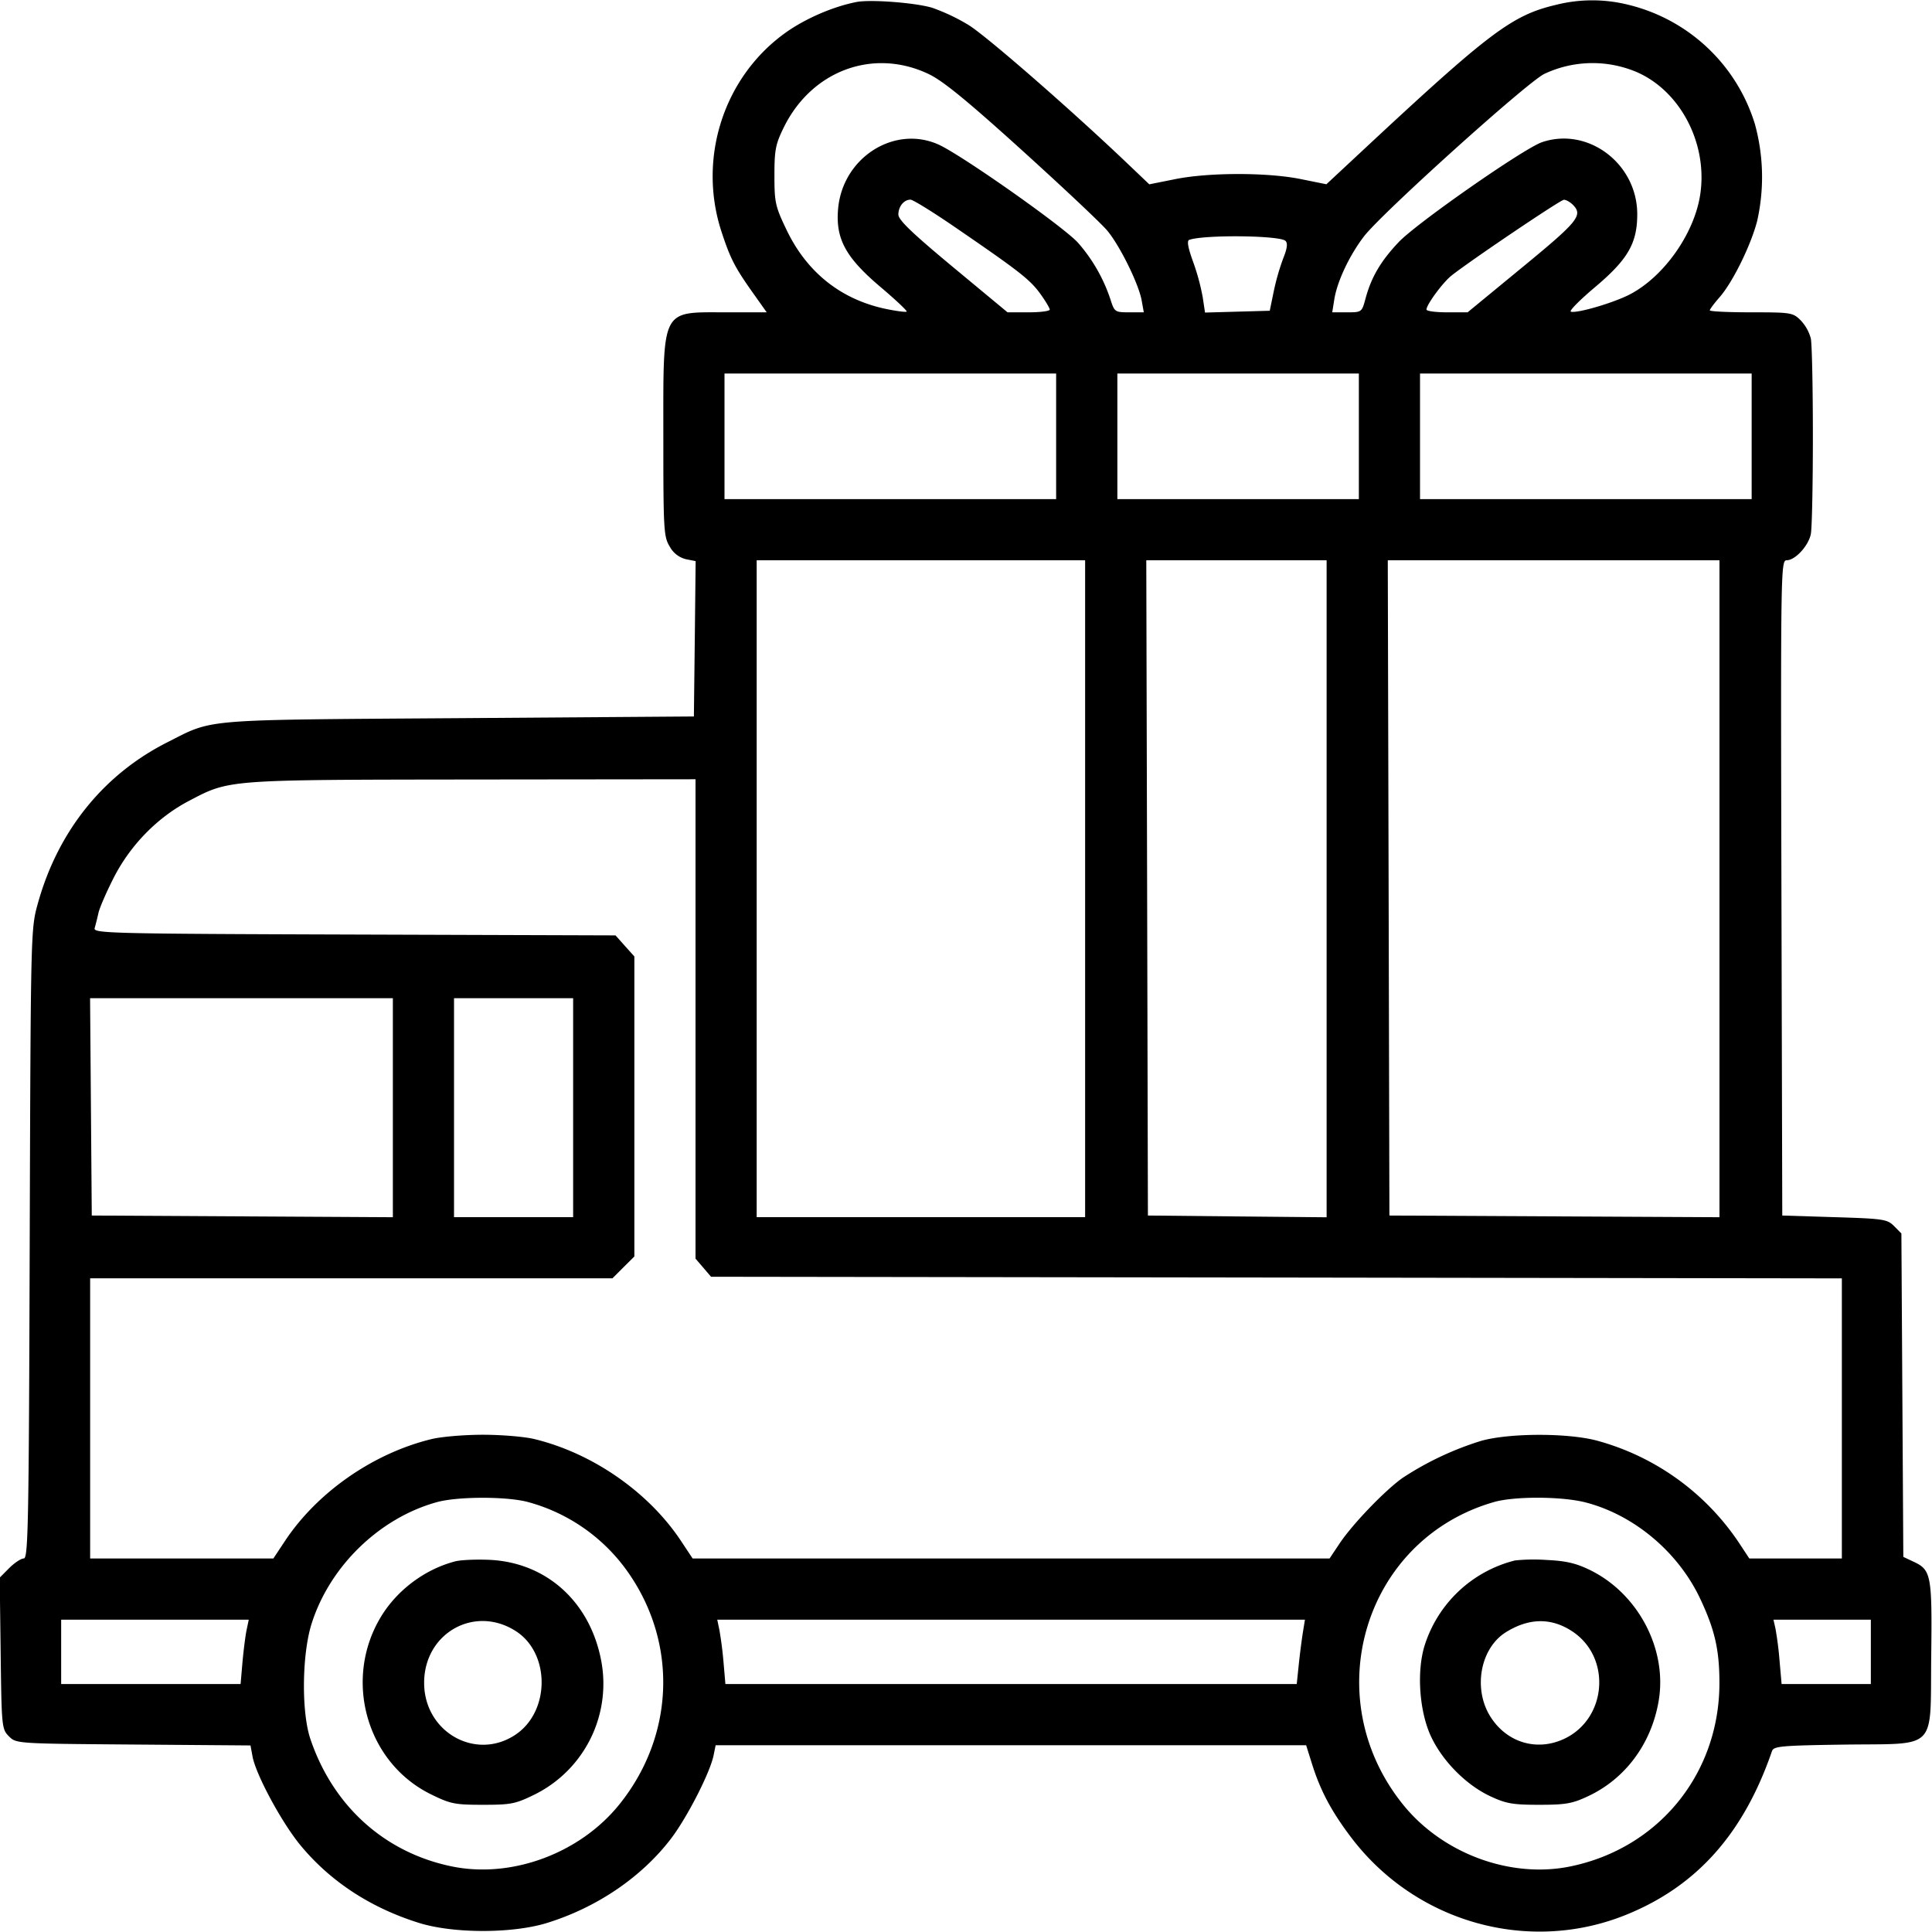 <svg xmlns="http://www.w3.org/2000/svg" width="32" height="32"><path d="M14.187.033c-.38.074-.831.267-1.158.496-1.038.73-1.48 2.087-1.078 3.311.144.439.22.588.512 1l.236.333h-.673c-1.087 0-1.039-.094-1.039 2.064 0 1.548.006 1.653.107 1.818a.418.418 0 0 0 .267.207l.161.032-.014 1.286-.015 1.287-3.893.028c-4.319.03-4.053.008-4.827.399-1.059.534-1.812 1.47-2.145 2.666-.119.426-.119.436-.136 5.64-.014 4.651-.025 5.213-.098 5.213-.045 0-.154.072-.241.159l-.158.159.016 1.253c.015 1.222.019 1.256.137 1.375.121.121.124.121 2.061.136l1.94.015.034.184c.057.304.485 1.096.794 1.47.494.598 1.158 1.033 1.958 1.284.572.18 1.557.18 2.132 0 .829-.258 1.568-.764 2.052-1.401.268-.355.645-1.093.701-1.376l.033-.164H21.634l.096.306c.14.447.323.79.651 1.223 1.068 1.407 2.935 1.932 4.55 1.28 1.171-.473 1.948-1.344 2.419-2.713.028-.081.158-.092 1.206-.107 1.553-.021 1.413.122 1.431-1.471.016-1.337 0-1.422-.292-1.558l-.17-.08-.016-2.679-.016-2.678-.121-.122c-.114-.114-.176-.123-.987-.148l-.865-.027-.014-5.426c-.013-5.269-.01-5.427.086-5.427.142 0 .362-.239.401-.434.019-.091.034-.82.034-1.619 0-.8-.015-1.528-.034-1.62a.697.697 0 0 0-.167-.3c-.129-.129-.158-.134-.82-.134-.377 0-.686-.014-.686-.033 0-.018.072-.115.161-.216.216-.246.516-.854.622-1.259a3.306 3.306 0 0 0-.037-1.612A2.91 2.91 0 0 0 26.974.08a2.462 2.462 0 0 0-1.209.002c-.719.17-1.094.452-3.167 2.384l-.629.586-.425-.086c-.553-.112-1.523-.111-2.078.001l-.43.086-.358-.341c-.943-.899-2.343-2.119-2.639-2.3a3.258 3.258 0 0 0-.598-.283c-.278-.084-1.022-.141-1.254-.096m1.2 1.196c.235.113.645.449 1.549 1.268.677.613 1.308 1.207 1.403 1.322.21.251.519.879.57 1.154l.036.2h-.242c-.232 0-.244-.007-.306-.2a2.715 2.715 0 0 0-.544-.955c-.254-.275-1.942-1.462-2.313-1.626-.732-.324-1.582.221-1.658 1.063-.045.498.122.807.699 1.296.252.213.448.398.436.41-.012.012-.162-.007-.333-.042-.75-.154-1.319-.605-1.658-1.315-.185-.386-.199-.453-.199-.897 0-.423.018-.518.155-.797.464-.945 1.489-1.321 2.405-.881m11.623-.074c.784.275 1.292 1.198 1.148 2.086-.106.649-.612 1.355-1.176 1.642-.278.14-.867.311-.964.279-.032-.011.147-.192.396-.402.549-.462.704-.73.704-1.213-.001-.836-.814-1.451-1.577-1.192-.299.101-2.079 1.342-2.375 1.656-.297.314-.454.581-.549.936-.061.224-.063.226-.306.226h-.245l.034-.213c.048-.3.249-.727.492-1.045.29-.379 2.703-2.554 2.987-2.691a1.873 1.873 0 0 1 1.431-.069M15.83 3.771c1.052.721 1.229.859 1.399 1.093.087.12.158.239.158.264 0 .025-.157.045-.35.045h-.349l-.904-.75c-.675-.561-.904-.78-.904-.869 0-.135.092-.247.201-.247.04 0 .377.208.749.464m10.22-.381c.173.174.095.272-.829 1.032l-.913.751h-.341c-.187 0-.34-.02-.34-.046 0-.081.271-.449.415-.563.313-.248 1.802-1.253 1.861-1.255.034-.001.1.035.147.081m-4.758.6c.039.039.028.126-.037.287a3.86 3.86 0 0 0-.158.55l-.066.32-.536.015-.536.015-.038-.253a3.68 3.68 0 0 0-.161-.592c-.085-.235-.104-.346-.061-.36.258-.087 1.501-.073 1.593.018m-3.799 3.237v1.04H12v-2.08h5.493v1.04m5.014 0v1.04h-4v-2.08h4v1.04m6.506 0v1.04H23.52v-2.08h5.493v1.04m-11.04 7.493v5.44h-5.44V9.28h5.44v5.44m4 .001v5.441l-1.48-.014-1.48-.015L19 14.707l-.014-5.427h2.987v5.441m6.507-.001v5.441l-2.733-.014-2.734-.014L23 14.707l-.014-5.427h5.494v5.44m-16.96 2.157v3.97l.129.15.128.15 9.365.013 9.365.014V25.813h-1.533l-.149-.226a4.132 4.132 0 0 0-2.372-1.725c-.483-.13-1.454-.128-1.92.003a5.12 5.12 0 0 0-1.299.612c-.286.2-.827.761-1.043 1.083l-.169.253h-10.55l-.193-.291c-.536-.808-1.463-1.452-2.426-1.686-.161-.04-.545-.072-.853-.072-.308 0-.692.032-.853.072-.963.234-1.89.878-2.426 1.686l-.193.291H1.493v-4.64h8.651l.181-.181.182-.181V15.842l-.156-.174-.156-.175-4.327-.014c-4.076-.013-4.326-.02-4.3-.107a5.09 5.09 0 0 0 .063-.252c.02-.088.135-.352.255-.587.277-.54.724-.995 1.242-1.267.679-.356.604-.35 4.699-.355l3.693-.004v3.97m-5.013 1.47v1.814l-2.494-.014-2.493-.014-.014-1.8-.014-1.8H6.507v1.814m2.986 0v1.813H7.52v-3.627H9.493v1.814m-.753 6.53a2.972 2.972 0 0 1 1.705 1.227c.784 1.173.709 2.673-.189 3.786-.653.808-1.779 1.225-2.766 1.025-1.116-.227-1.975-1-2.35-2.115-.149-.444-.139-1.396.02-1.903.3-.954 1.125-1.755 2.077-2.017.345-.095 1.15-.096 1.503-.003m17.519.007c.798.205 1.527.813 1.894 1.58.249.524.327.862.326 1.419-.003 1.5-1.01 2.734-2.475 3.032-.986.2-2.101-.211-2.756-1.014-1.446-1.777-.663-4.404 1.499-5.023.34-.097 1.121-.094 1.512.006m-18.719.977c-.502.13-.966.477-1.234.924-.623 1.037-.235 2.409.829 2.933.327.161.397.175.865.175.468 0 .538-.014.865-.175a2.048 2.048 0 0 0 1.084-2.256c-.198-.95-.912-1.582-1.838-1.626-.222-.01-.479.001-.571.025m17.553-.015a2.105 2.105 0 0 0-1.494 1.4c-.139.435-.091 1.11.108 1.526.193.405.581.794.974.978.264.124.374.143.812.143.438 0 .549-.019.81-.142.616-.288 1.045-.864 1.168-1.569.151-.857-.333-1.784-1.135-2.177-.234-.114-.399-.152-.72-.167a3.007 3.007 0 0 0-.523.008M4.084 27c-.02.095-.05.335-.068.533l-.031.36H1.013v-1.066H4.12L4.084 27m4.462.018c.569.368.566 1.327-.005 1.712-.659.444-1.516-.041-1.516-.857 0-.825.838-1.296 1.521-.855m13.033.025c-.019.12-.05.36-.068.534l-.033.316H12.015l-.031-.36a6.281 6.281 0 0 0-.068-.533l-.036-.173h9.734l-.035.216m4.454-.028c.666.429.586 1.463-.137 1.791-.449.204-.94.054-1.209-.371-.293-.463-.169-1.138.258-1.402.379-.235.745-.241 1.088-.018m4.954.345v.533h-1.478l-.034-.386a5.603 5.603 0 0 0-.068-.534l-.033-.146h1.613v.533" fill-rule="evenodd"/></svg>